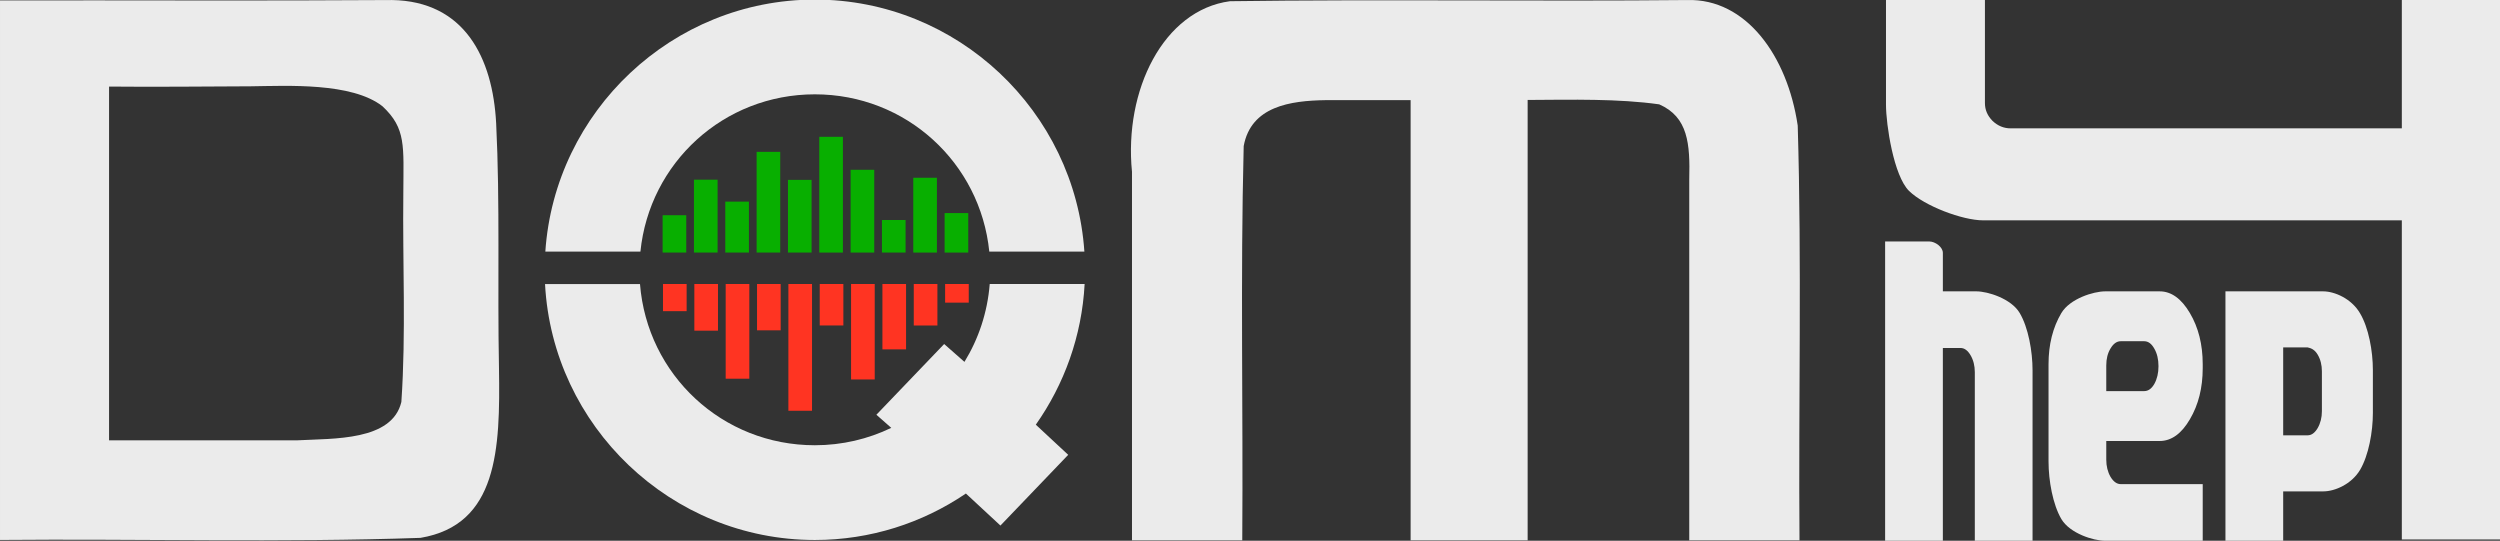 <?xml version="1.0" encoding="UTF-8" standalone="no"?>
<svg
   xmlns:dc="http://purl.org/dc/elements/1.1/"
   xmlns:cc="http://creativecommons.org/ns#"
   xmlns:rdf="http://www.w3.org/1999/02/22-rdf-syntax-ns#"
   xmlns:svg="http://www.w3.org/2000/svg"
   xmlns="http://www.w3.org/2000/svg"
   version="1.1"
   id="svg6798"
   viewBox="0 0 740.31 160.128"
   height="45.192mm"
   width="208.932mm">
  <rect x="0" y="0" width="740.31" height="160.128" fill="#333333" stroke="none"/>
  <defs
     id="defs6800" />
  <g
     transform="translate(103.344,508.895)"
     id="g7591-20">
    <g
       id="g6330-61"
       transform="translate(56.798,-2210.839)">
      <g
         id="g6557-55">
        <g
           style="font-style:normal;font-variant:normal;font-weight:normal;font-stretch:normal;font-size:medium;line-height:125%;font-family:Winks;-inkscape-font-specification:Winks;letter-spacing:0px;word-spacing:0px;fill:#464646;fill-opacity:1;stroke:none;stroke-width:1px;stroke-linecap:butt;stroke-linejoin:miter;stroke-opacity:1"
           transform="matrix(1.002,0,0,1.002,1886.2,2452.316)"
           id="g5718-6-3-8-6-9-47">
          <path
             style="opacity:1;fill:#ebebeb;fill-opacity:1;fill-rule:nonzero;stroke:none;stroke-width:4;stroke-linecap:butt;stroke-linejoin:miter;stroke-miterlimit:4;stroke-dasharray:none;stroke-dashoffset:0;stroke-opacity:1"
             d="m -1801.438,-748.998 c -42.125,0 -76.862,33.026 -79.654,74.473 l 28.1,0 c 2.665,-26.236 24.573,-46.473 51.555,-46.473 26.982,0 48.884,20.237 51.549,46.473 l 28.1,0 c -2.792,-41.447 -37.523,-74.473 -79.648,-74.473 z m -79.742,84.064 c 2.208,41.996 37.219,75.643 79.742,75.643 16.446,0 31.764,-5.035 44.5,-13.637 0.042,-0.039 0.078,-0.069 0.119,-0.107 l 10.225,9.479 20.029,-20.902 -9.575,-8.907 c 8.384,-11.906 13.614,-26.171 14.426,-41.568 l -28.047,0 c -0.667,8.41 -3.312,16.23 -7.469,23.006 l -5.524,-4.863 -0.344,-0.312 -0.01,0.006 -0.119,-0.105 -20.029,20.9 4.4,3.873 c -6.818,3.279 -14.466,5.139 -22.588,5.139 -27.383,0 -49.551,-20.839 -51.672,-47.643 l -28.07,0 z"
             id="rect5574-2-6-9-7-7-65" />
        </g>
        <g
           id="g6184-5-69"
           transform="translate(-14.406,-169.987)">
          <g
             id="g5875-7-7-3"
             transform="translate(1976.576,1823.049)">
            <g
               style="font-style:normal;font-variant:normal;font-weight:normal;font-stretch:normal;font-size:medium;line-height:125%;font-family:Winks;-inkscape-font-specification:Winks;letter-spacing:0px;word-spacing:0px;fill:#08af00;fill-opacity:1;stroke:none;stroke-width:1px;stroke-linecap:butt;stroke-linejoin:miter;stroke-opacity:1"
               transform="matrix(1.688,0,0,1.796,-2807.306,-1971.694)"
               id="g7991-2-4-2-02-5-4-5-3-3-7-3-4-74">
              <path
                 style="color:#000000;font-style:normal;font-variant:normal;font-weight:normal;font-stretch:normal;font-size:medium;line-height:normal;font-family:sans-serif;text-indent:0;text-align:start;text-decoration:none;text-decoration-line:none;text-decoration-style:solid;text-decoration-color:#000000;letter-spacing:normal;word-spacing:normal;text-transform:none;direction:ltr;block-progression:tb;writing-mode:lr-tb;baseline-shift:baseline;text-anchor:start;white-space:normal;clip-rule:nonzero;display:inline;overflow:visible;visibility:visible;opacity:1;isolation:auto;mix-blend-mode:normal;color-interpolation:sRGB;color-interpolation-filters:linearRGB;solid-color:#000000;solid-opacity:1;fill:#08af00;fill-opacity:1;fill-rule:nonzero;stroke:none;stroke-width:3.07;stroke-linecap:square;stroke-linejoin:miter;stroke-miterlimit:4;stroke-dasharray:none;stroke-dashoffset:0;stroke-opacity:1;color-rendering:auto;image-rendering:auto;shape-rendering:auto;text-rendering:auto;enable-background:accumulate"
                 d="m 570.163,1154.351 0,0.6 0,11.734 -4.146,0 0,-12.334 4.146,0 z"
                 id="rect7750-4-2-4-8-9-2-6-7-3-6-5-2-6-1-52" />
              <path
                 style="color:#000000;font-style:normal;font-variant:normal;font-weight:normal;font-stretch:normal;font-size:medium;line-height:normal;font-family:sans-serif;text-indent:0;text-align:start;text-decoration:none;text-decoration-line:none;text-decoration-style:solid;text-decoration-color:#000000;letter-spacing:normal;word-spacing:normal;text-transform:none;direction:ltr;block-progression:tb;writing-mode:lr-tb;baseline-shift:baseline;text-anchor:start;white-space:normal;clip-rule:nonzero;display:inline;overflow:visible;visibility:visible;opacity:1;isolation:auto;mix-blend-mode:normal;color-interpolation:sRGB;color-interpolation-filters:linearRGB;solid-color:#000000;solid-opacity:1;fill:#08af00;fill-opacity:1;fill-rule:nonzero;stroke:none;stroke-width:3.07;stroke-linecap:square;stroke-linejoin:miter;stroke-miterlimit:4;stroke-dasharray:none;stroke-dashoffset:0;stroke-opacity:1;color-rendering:auto;image-rendering:auto;shape-rendering:auto;text-rendering:auto;enable-background:accumulate"
                 d="m 564.667,1161.314 0,0.261 0,5.109 -4.146,0 0,-5.37 4.146,0 z"
                 id="rect7750-4-2-0-0-1-9-6-2-0-5-1-6-26-5-8-5" />
              <path
                 style="color:#000000;font-style:normal;font-variant:normal;font-weight:normal;font-stretch:normal;font-size:medium;line-height:normal;font-family:sans-serif;text-indent:0;text-align:start;text-decoration:none;text-decoration-line:none;text-decoration-style:solid;text-decoration-color:#000000;letter-spacing:normal;word-spacing:normal;text-transform:none;direction:ltr;block-progression:tb;writing-mode:lr-tb;baseline-shift:baseline;text-anchor:start;white-space:normal;clip-rule:nonzero;display:inline;overflow:visible;visibility:visible;opacity:1;isolation:auto;mix-blend-mode:normal;color-interpolation:sRGB;color-interpolation-filters:linearRGB;solid-color:#000000;solid-opacity:1;fill:#08af00;fill-opacity:1;fill-rule:nonzero;stroke:none;stroke-width:3.07;stroke-linecap:square;stroke-linejoin:miter;stroke-miterlimit:4;stroke-dasharray:none;stroke-dashoffset:0;stroke-opacity:1;color-rendering:auto;image-rendering:auto;shape-rendering:auto;text-rendering:auto;enable-background:accumulate"
                 d="m 559.17,1153.036 0,0.664 0,12.984 -4.146,0 0,-13.648 4.146,0 z"
                 id="rect7750-4-2-2-9-2-0-90-5-4-6-2-2-1-6-5-47" />
              <path
                 style="color:#000000;font-style:normal;font-variant:normal;font-weight:normal;font-stretch:normal;font-size:medium;line-height:normal;font-family:sans-serif;text-indent:0;text-align:start;text-decoration:none;text-decoration-line:none;text-decoration-style:solid;text-decoration-color:#000000;letter-spacing:normal;word-spacing:normal;text-transform:none;direction:ltr;block-progression:tb;writing-mode:lr-tb;baseline-shift:baseline;text-anchor:start;white-space:normal;clip-rule:nonzero;display:inline;overflow:visible;visibility:visible;opacity:1;isolation:auto;mix-blend-mode:normal;color-interpolation:sRGB;color-interpolation-filters:linearRGB;solid-color:#000000;solid-opacity:1;fill:#08af00;fill-opacity:1;fill-rule:nonzero;stroke:none;stroke-width:3.07;stroke-linecap:square;stroke-linejoin:miter;stroke-miterlimit:4;stroke-dasharray:none;stroke-dashoffset:0;stroke-opacity:1;color-rendering:auto;image-rendering:auto;shape-rendering:auto;text-rendering:auto;enable-background:accumulate"
                 d="m 553.673,1147.6 0,0.928 0,18.157 -4.146,0 0,-19.084 4.146,0 z"
                 id="rect7750-4-2-2-6-08-8-8-3-9-9-2-9-9-0-3-9-4" />
              <path
                 style="color:#000000;font-style:normal;font-variant:normal;font-weight:normal;font-stretch:normal;font-size:medium;line-height:normal;font-family:sans-serif;text-indent:0;text-align:start;text-decoration:none;text-decoration-line:none;text-decoration-style:solid;text-decoration-color:#000000;letter-spacing:normal;word-spacing:normal;text-transform:none;direction:ltr;block-progression:tb;writing-mode:lr-tb;baseline-shift:baseline;text-anchor:start;white-space:normal;clip-rule:nonzero;display:inline;overflow:visible;visibility:visible;opacity:1;isolation:auto;mix-blend-mode:normal;color-interpolation:sRGB;color-interpolation-filters:linearRGB;solid-color:#000000;solid-opacity:1;fill:#08af00;fill-opacity:1;fill-rule:nonzero;stroke:none;stroke-width:3.07;stroke-linecap:square;stroke-linejoin:miter;stroke-miterlimit:4;stroke-dasharray:none;stroke-dashoffset:0;stroke-opacity:1;color-rendering:auto;image-rendering:auto;shape-rendering:auto;text-rendering:auto;enable-background:accumulate"
                 d="m 548.177,1154.699 0,0.583 0,11.402 -4.146,0 0,-11.985 4.146,0 z"
                 id="rect7750-4-2-2-6-0-2-9-1-5-1-6-9-3-1-6-9-7-4" />
              <path
                 style="color:#000000;font-style:normal;font-variant:normal;font-weight:normal;font-stretch:normal;font-size:medium;line-height:normal;font-family:sans-serif;text-indent:0;text-align:start;text-decoration:none;text-decoration-line:none;text-decoration-style:solid;text-decoration-color:#000000;letter-spacing:normal;word-spacing:normal;text-transform:none;direction:ltr;block-progression:tb;writing-mode:lr-tb;baseline-shift:baseline;text-anchor:start;white-space:normal;clip-rule:nonzero;display:inline;overflow:visible;visibility:visible;opacity:1;isolation:auto;mix-blend-mode:normal;color-interpolation:sRGB;color-interpolation-filters:linearRGB;solid-color:#000000;solid-opacity:1;fill:#08af00;fill-opacity:1;fill-rule:nonzero;stroke:none;stroke-width:3.07;stroke-linecap:square;stroke-linejoin:miter;stroke-miterlimit:4;stroke-dasharray:none;stroke-dashoffset:0;stroke-opacity:1;color-rendering:auto;image-rendering:auto;shape-rendering:auto;text-rendering:auto;enable-background:accumulate"
                 d="m 542.68,1150.08 0,0.807 0,15.797 -4.146,0 0,-16.604 4.146,0 z"
                 id="rect7750-4-2-2-6-0-1-5-3-3-58-7-5-1-1-2-1-4-5-30" />
              <path
                 style="color:#000000;font-style:normal;font-variant:normal;font-weight:normal;font-stretch:normal;font-size:medium;line-height:normal;font-family:sans-serif;text-indent:0;text-align:start;text-decoration:none;text-decoration-line:none;text-decoration-style:solid;text-decoration-color:#000000;letter-spacing:normal;word-spacing:normal;text-transform:none;direction:ltr;block-progression:tb;writing-mode:lr-tb;baseline-shift:baseline;text-anchor:start;white-space:normal;clip-rule:nonzero;display:inline;overflow:visible;visibility:visible;opacity:1;isolation:auto;mix-blend-mode:normal;color-interpolation:sRGB;color-interpolation-filters:linearRGB;solid-color:#000000;solid-opacity:1;fill:#08af00;fill-opacity:1;fill-rule:nonzero;stroke:none;stroke-width:3.07;stroke-linecap:square;stroke-linejoin:miter;stroke-miterlimit:4;stroke-dasharray:none;stroke-dashoffset:0;stroke-opacity:1;color-rendering:auto;image-rendering:auto;shape-rendering:auto;text-rendering:auto;enable-background:accumulate"
                 d="m 537.184,1158.285 0,0.408 0,7.991 -4.146,0 0,-8.399 4.146,0 z"
                 id="rect7750-4-2-0-6-3-6-1-7-7-4-2-9-7-5-8-3-7" />
              <path
                 style="color:#000000;font-style:normal;font-variant:normal;font-weight:normal;font-stretch:normal;font-size:medium;line-height:normal;font-family:sans-serif;text-indent:0;text-align:start;text-decoration:none;text-decoration-line:none;text-decoration-style:solid;text-decoration-color:#000000;letter-spacing:normal;word-spacing:normal;text-transform:none;direction:ltr;block-progression:tb;writing-mode:lr-tb;baseline-shift:baseline;text-anchor:start;white-space:normal;clip-rule:nonzero;display:inline;overflow:visible;visibility:visible;opacity:1;isolation:auto;mix-blend-mode:normal;color-interpolation:sRGB;color-interpolation-filters:linearRGB;solid-color:#000000;solid-opacity:1;fill:#08af00;fill-opacity:1;fill-rule:nonzero;stroke:none;stroke-width:3.07;stroke-linecap:square;stroke-linejoin:miter;stroke-miterlimit:4;stroke-dasharray:none;stroke-dashoffset:0;stroke-opacity:1;color-rendering:auto;image-rendering:auto;shape-rendering:auto;text-rendering:auto;enable-background:accumulate"
                 d="m 531.687,1154.667 0,0.584 0,11.433 -4.146,0 0,-12.017 4.146,0 z"
                 id="rect7750-4-2-2-3-0-8-1-1-4-64-7-4-0-9-1-8-8" />
              <path
                 style="color:#000000;font-style:normal;font-variant:normal;font-weight:normal;font-stretch:normal;font-size:medium;line-height:normal;font-family:sans-serif;text-indent:0;text-align:start;text-decoration:none;text-decoration-line:none;text-decoration-style:solid;text-decoration-color:#000000;letter-spacing:normal;word-spacing:normal;text-transform:none;direction:ltr;block-progression:tb;writing-mode:lr-tb;baseline-shift:baseline;text-anchor:start;white-space:normal;clip-rule:nonzero;display:inline;overflow:visible;visibility:visible;opacity:1;isolation:auto;mix-blend-mode:normal;color-interpolation:sRGB;color-interpolation-filters:linearRGB;solid-color:#000000;solid-opacity:1;fill:#08af00;fill-opacity:1;fill-rule:nonzero;stroke:none;stroke-width:3.07;stroke-linecap:square;stroke-linejoin:miter;stroke-miterlimit:4;stroke-dasharray:none;stroke-dashoffset:0;stroke-opacity:1;color-rendering:auto;image-rendering:auto;shape-rendering:auto;text-rendering:auto;enable-background:accumulate"
                 d="m 575.66,1160.171 0,0.317 0,6.197 -4.146,0 0,-6.513 4.146,0 z"
                 id="rect7750-4-2-27-8-0-0-7-1-2-0-7-9-4-2-8-68" />
              <path
                 style="color:#000000;font-style:normal;font-variant:normal;font-weight:normal;font-stretch:normal;font-size:medium;line-height:normal;font-family:sans-serif;text-indent:0;text-align:start;text-decoration:none;text-decoration-line:none;text-decoration-style:solid;text-decoration-color:#000000;letter-spacing:normal;word-spacing:normal;text-transform:none;direction:ltr;block-progression:tb;writing-mode:lr-tb;baseline-shift:baseline;text-anchor:start;white-space:normal;clip-rule:nonzero;display:inline;overflow:visible;visibility:visible;opacity:1;isolation:auto;mix-blend-mode:normal;color-interpolation:sRGB;color-interpolation-filters:linearRGB;solid-color:#000000;solid-opacity:1;fill:#08af00;fill-opacity:1;fill-rule:nonzero;stroke:none;stroke-width:3.07;stroke-linecap:square;stroke-linejoin:miter;stroke-miterlimit:4;stroke-dasharray:none;stroke-dashoffset:0;stroke-opacity:1;color-rendering:auto;image-rendering:auto;shape-rendering:auto;text-rendering:auto;enable-background:accumulate"
                 d="m 526.191,1160.53 0,0.299 0,5.855 -4.146,0 0,-6.154 4.146,0 z"
                 id="rect7750-4-2-2-6-07-5-2-3-06-1-5-9-8-3-9-9-3-8" />
            </g>
            <g
               style="font-style:normal;font-variant:normal;font-weight:normal;font-stretch:normal;font-size:medium;line-height:125%;font-family:Winks;-inkscape-font-specification:Winks;letter-spacing:0px;word-spacing:0px;fill:#464646;fill-opacity:1;stroke:none;stroke-width:1px;stroke-linecap:butt;stroke-linejoin:miter;stroke-opacity:1"
               transform="matrix(1.042,0,0,0.813,-1739.053,-288.302)"
               id="g5921-0-9-1-3-4-6-0-3-1-43">
              <path
                 style="color:#000000;font-style:normal;font-variant:normal;font-weight:normal;font-stretch:normal;font-size:medium;line-height:normal;font-family:sans-serif;text-indent:0;text-align:start;text-decoration:none;text-decoration-line:none;text-decoration-style:solid;text-decoration-color:#000000;letter-spacing:normal;word-spacing:normal;text-transform:none;direction:ltr;block-progression:tb;writing-mode:lr-tb;baseline-shift:baseline;text-anchor:start;white-space:normal;clip-rule:nonzero;display:inline;overflow:visible;visibility:visible;opacity:1;isolation:auto;mix-blend-mode:normal;color-interpolation:sRGB;color-interpolation-filters:linearRGB;solid-color:#000000;solid-opacity:1;fill:#ff3422;fill-opacity:1;fill-rule:nonzero;stroke:none;stroke-width:3.07;stroke-linecap:square;stroke-linejoin:miter;stroke-miterlimit:4;stroke-dasharray:none;stroke-dashoffset:0;stroke-opacity:1;color-rendering:auto;image-rendering:auto;shape-rendering:auto;text-rendering:auto;enable-background:accumulate"
                 d="m -92.502,524.97 0,-0.33 0,-6.457 -6.72,0 0,6.787 6.72,0 z"
                 id="rect7750-4-2-4-8-9-0-4-1-6-6-5-0-9-9-8-1" />
              <path
                 style="color:#000000;font-style:normal;font-variant:normal;font-weight:normal;font-stretch:normal;font-size:medium;line-height:normal;font-family:sans-serif;text-indent:0;text-align:start;text-decoration:none;text-decoration-line:none;text-decoration-style:solid;text-decoration-color:#000000;letter-spacing:normal;word-spacing:normal;text-transform:none;direction:ltr;block-progression:tb;writing-mode:lr-tb;baseline-shift:baseline;text-anchor:start;white-space:normal;clip-rule:nonzero;display:inline;overflow:visible;visibility:visible;opacity:1;isolation:auto;mix-blend-mode:normal;color-interpolation:sRGB;color-interpolation-filters:linearRGB;solid-color:#000000;solid-opacity:1;fill:#ff3422;fill-opacity:1;fill-rule:nonzero;stroke:none;stroke-width:3.07;stroke-linecap:square;stroke-linejoin:miter;stroke-miterlimit:4;stroke-dasharray:none;stroke-dashoffset:0;stroke-opacity:1;color-rendering:auto;image-rendering:auto;shape-rendering:auto;text-rendering:auto;enable-background:accumulate"
                 d="m -163.768,535.183 0,-0.827 0,-16.173 -6.72,0 0,17 6.72,0 z"
                 id="rect7750-4-2-0-0-1-9-3-1-3-1-0-0-6-1-0-9-4" />
              <path
                 style="color:#000000;font-style:normal;font-variant:normal;font-weight:normal;font-stretch:normal;font-size:medium;line-height:normal;font-family:sans-serif;text-indent:0;text-align:start;text-decoration:none;text-decoration-line:none;text-decoration-style:solid;text-decoration-color:#000000;letter-spacing:normal;word-spacing:normal;text-transform:none;direction:ltr;block-progression:tb;writing-mode:lr-tb;baseline-shift:baseline;text-anchor:start;white-space:normal;clip-rule:nonzero;display:inline;overflow:visible;visibility:visible;opacity:1;isolation:auto;mix-blend-mode:normal;color-interpolation:sRGB;color-interpolation-filters:linearRGB;solid-color:#000000;solid-opacity:1;fill:#ff3422;fill-opacity:1;fill-rule:nonzero;stroke:none;stroke-width:3.07;stroke-linecap:square;stroke-linejoin:miter;stroke-miterlimit:4;stroke-dasharray:none;stroke-dashoffset:0;stroke-opacity:1;color-rendering:auto;image-rendering:auto;shape-rendering:auto;text-rendering:auto;enable-background:accumulate"
                 d="m -119.226,552.955 0,-1.691 0,-33.082 -6.72,0 0,34.773 6.72,0 z"
                 id="rect7750-4-2-2-9-2-0-9-3-8-3-6-3-2-7-8-6-92" />
              <path
                 style="color:#000000;font-style:normal;font-variant:normal;font-weight:normal;font-stretch:normal;font-size:medium;line-height:normal;font-family:sans-serif;text-indent:0;text-align:start;text-decoration:none;text-decoration-line:none;text-decoration-style:solid;text-decoration-color:#000000;letter-spacing:normal;word-spacing:normal;text-transform:none;direction:ltr;block-progression:tb;writing-mode:lr-tb;baseline-shift:baseline;text-anchor:start;white-space:normal;clip-rule:nonzero;display:inline;overflow:visible;visibility:visible;opacity:1;isolation:auto;mix-blend-mode:normal;color-interpolation:sRGB;color-interpolation-filters:linearRGB;solid-color:#000000;solid-opacity:1;fill:#ff3422;fill-opacity:1;fill-rule:nonzero;stroke:none;stroke-width:3.07;stroke-linecap:square;stroke-linejoin:miter;stroke-miterlimit:4;stroke-dasharray:none;stroke-dashoffset:0;stroke-opacity:1;color-rendering:auto;image-rendering:auto;shape-rendering:auto;text-rendering:auto;enable-background:accumulate"
                 d="m -128.135,533.283 0,-0.734 0,-14.367 -6.72,0 0,15.101 6.72,0 z"
                 id="rect7750-4-2-2-6-08-8-8-1-0-7-7-2-6-6-7-8-4-06" />
              <path
                 style="color:#000000;font-style:normal;font-variant:normal;font-weight:normal;font-stretch:normal;font-size:medium;line-height:normal;font-family:sans-serif;text-indent:0;text-align:start;text-decoration:none;text-decoration-line:none;text-decoration-style:solid;text-decoration-color:#000000;letter-spacing:normal;word-spacing:normal;text-transform:none;direction:ltr;block-progression:tb;writing-mode:lr-tb;baseline-shift:baseline;text-anchor:start;white-space:normal;clip-rule:nonzero;display:inline;overflow:visible;visibility:visible;opacity:1;isolation:auto;mix-blend-mode:normal;color-interpolation:sRGB;color-interpolation-filters:linearRGB;solid-color:#000000;solid-opacity:1;fill:#ff3422;fill-opacity:1;fill-rule:nonzero;stroke:none;stroke-width:3.07;stroke-linecap:square;stroke-linejoin:miter;stroke-miterlimit:4;stroke-dasharray:none;stroke-dashoffset:0;stroke-opacity:1;color-rendering:auto;image-rendering:auto;shape-rendering:auto;text-rendering:auto;enable-background:accumulate"
                 d="m -172.676,528.076 0,-0.481 0,-9.412 -6.72,0 0,9.893 6.72,0 z"
                 id="rect7750-4-2-2-6-0-2-9-1-9-2-4-7-6-1-1-1-5-3-8" />
              <path
                 style="color:#000000;font-style:normal;font-variant:normal;font-weight:normal;font-stretch:normal;font-size:medium;line-height:normal;font-family:sans-serif;text-indent:0;text-align:start;text-decoration:none;text-decoration-line:none;text-decoration-style:solid;text-decoration-color:#000000;letter-spacing:normal;word-spacing:normal;text-transform:none;direction:ltr;block-progression:tb;writing-mode:lr-tb;baseline-shift:baseline;text-anchor:start;white-space:normal;clip-rule:nonzero;display:inline;overflow:visible;visibility:visible;opacity:1;isolation:auto;mix-blend-mode:normal;color-interpolation:sRGB;color-interpolation-filters:linearRGB;solid-color:#000000;solid-opacity:1;fill:#ff3422;fill-opacity:1;fill-rule:nonzero;stroke:none;stroke-width:3.07;stroke-linecap:square;stroke-linejoin:miter;stroke-miterlimit:4;stroke-dasharray:none;stroke-dashoffset:0;stroke-opacity:1;color-rendering:auto;image-rendering:auto;shape-rendering:auto;text-rendering:auto;enable-background:accumulate"
                 d="m -145.951,535.056 0,-0.82 0,-16.054 -6.72,0 0,16.874 6.72,0 z"
                 id="rect7750-4-2-2-6-0-1-5-3-3-6-9-9-1-1-0-8-1-0-3-92" />
              <path
                 style="color:#000000;font-style:normal;font-variant:normal;font-weight:normal;font-stretch:normal;font-size:medium;line-height:normal;font-family:sans-serif;text-indent:0;text-align:start;text-decoration:none;text-decoration-line:none;text-decoration-style:solid;text-decoration-color:#000000;letter-spacing:normal;word-spacing:normal;text-transform:none;direction:ltr;block-progression:tb;writing-mode:lr-tb;baseline-shift:baseline;text-anchor:start;white-space:normal;clip-rule:nonzero;display:inline;overflow:visible;visibility:visible;opacity:1;isolation:auto;mix-blend-mode:normal;color-interpolation:sRGB;color-interpolation-filters:linearRGB;solid-color:#000000;solid-opacity:1;fill:#ff3422;fill-opacity:1;fill-rule:nonzero;stroke:none;stroke-width:3.07;stroke-linecap:square;stroke-linejoin:miter;stroke-miterlimit:4;stroke-dasharray:none;stroke-dashoffset:0;stroke-opacity:1;color-rendering:auto;image-rendering:auto;shape-rendering:auto;text-rendering:auto;enable-background:accumulate"
                 d="m -154.86,552.679 0,-1.677 0,-32.819 -6.72,0 0,34.496 6.72,0 z"
                 id="rect7750-4-2-0-6-3-6-1-9-6-3-2-8-6-7-5-9-3-66" />
              <path
                 style="color:#000000;font-style:normal;font-variant:normal;font-weight:normal;font-stretch:normal;font-size:medium;line-height:normal;font-family:sans-serif;text-indent:0;text-align:start;text-decoration:none;text-decoration-line:none;text-decoration-style:solid;text-decoration-color:#000000;letter-spacing:normal;word-spacing:normal;text-transform:none;direction:ltr;block-progression:tb;writing-mode:lr-tb;baseline-shift:baseline;text-anchor:start;white-space:normal;clip-rule:nonzero;display:inline;overflow:visible;visibility:visible;opacity:1;isolation:auto;mix-blend-mode:normal;color-interpolation:sRGB;color-interpolation-filters:linearRGB;solid-color:#000000;solid-opacity:1;fill:#ff3422;fill-opacity:1;fill-rule:nonzero;stroke:none;stroke-width:3.07;stroke-linecap:square;stroke-linejoin:miter;stroke-miterlimit:4;stroke-dasharray:none;stroke-dashoffset:0;stroke-opacity:1;color-rendering:auto;image-rendering:auto;shape-rendering:auto;text-rendering:auto;enable-background:accumulate"
                 d="m -110.318,541.987 0,-1.157 0,-22.647 -6.72,0 0,23.805 6.72,0 z"
                 id="rect7750-4-2-2-3-0-8-1-3-0-1-1-7-3-9-9-6-8-4" />
              <path
                 style="color:#000000;font-style:normal;font-variant:normal;font-weight:normal;font-stretch:normal;font-size:medium;line-height:normal;font-family:sans-serif;text-indent:0;text-align:start;text-decoration:none;text-decoration-line:none;text-decoration-style:solid;text-decoration-color:#000000;letter-spacing:normal;word-spacing:normal;text-transform:none;direction:ltr;block-progression:tb;writing-mode:lr-tb;baseline-shift:baseline;text-anchor:start;white-space:normal;clip-rule:nonzero;display:inline;overflow:visible;visibility:visible;opacity:1;isolation:auto;mix-blend-mode:normal;color-interpolation:sRGB;color-interpolation-filters:linearRGB;solid-color:#000000;solid-opacity:1;fill:#ff3422;fill-opacity:1;fill-rule:nonzero;stroke:none;stroke-width:3.07;stroke-linecap:square;stroke-linejoin:miter;stroke-miterlimit:4;stroke-dasharray:none;stroke-dashoffset:0;stroke-opacity:1;color-rendering:auto;image-rendering:auto;shape-rendering:auto;text-rendering:auto;enable-background:accumulate"
                 d="m -101.41,533.3 0,-0.735 0,-14.383 -6.72,0 0,15.118 6.72,0 z"
                 id="rect7750-4-2-27-8-0-0-3-9-3-0-9-2-2-7-3-6-9" />
              <path
                 style="color:#000000;font-style:normal;font-variant:normal;font-weight:normal;font-stretch:normal;font-size:medium;line-height:normal;font-family:sans-serif;text-indent:0;text-align:start;text-decoration:none;text-decoration-line:none;text-decoration-style:solid;text-decoration-color:#000000;letter-spacing:normal;word-spacing:normal;text-transform:none;direction:ltr;block-progression:tb;writing-mode:lr-tb;baseline-shift:baseline;text-anchor:start;white-space:normal;clip-rule:nonzero;display:inline;overflow:visible;visibility:visible;opacity:1;isolation:auto;mix-blend-mode:normal;color-interpolation:sRGB;color-interpolation-filters:linearRGB;solid-color:#000000;solid-opacity:1;fill:#ff3422;fill-opacity:1;fill-rule:nonzero;stroke:none;stroke-width:3.07;stroke-linecap:square;stroke-linejoin:miter;stroke-miterlimit:4;stroke-dasharray:none;stroke-dashoffset:0;stroke-opacity:1;color-rendering:auto;image-rendering:auto;shape-rendering:auto;text-rendering:auto;enable-background:accumulate"
                 d="m -137.043,564.359 0,-2.244 0,-43.932 -6.72,0 0,46.176 6.72,0 z"
                 id="rect7750-4-2-2-6-07-5-2-3-8-3-8-8-2-0-0-7-8-0-50" />
            </g>
          </g>
        </g>
      </g>
    </g>
    <g
       transform="translate(2461.971,-354.07)"
       id="g5367-3-48">
      <path
         id="path5166-6-9-0-6-2-71"
         d="m -2065.675,-154.814 c -43.129,0.427 -92.288,-0.259 -135.411,0.348 -19.69,2.619 -31.422,26.343 -29.02,50.511 l 0,109.13 32.657,0 c 0.278,-39.571 -0.573,-77.227 0.422,-116.748 2.161,-11.806 13.858,-13.439 24.247,-13.596 l 25.183,0 0,130.344 34.654,0 0,-130.401 c 13.169,-0.086 26.844,-0.403 38.965,1.301 8.555,3.765 9.159,11.656 8.891,22.28 l 0,106.82 32.645,0 c -0.314,-40.929 0.689,-81.923 -0.524,-122.809 -3.061,-20.725 -15.341,-37.668 -32.708,-37.18 z"
         style="font-style:normal;font-variant:normal;font-weight:normal;font-stretch:normal;font-size:250px;line-height:125%;font-family:Electrofied;-inkscape-font-specification:Electrofied;letter-spacing:0px;word-spacing:0px;fill:#ebebeb;fill-opacity:1;stroke:none;stroke-width:1px;stroke-linecap:butt;stroke-linejoin:miter;stroke-opacity:1" />
      <path
         d="m -1963.428,5.302 -17.098,0 0,-49.918 c 0,-1.92 -0.422,-3.594 -1.266,-5.022 -0.844,-1.428 -1.834,-2.142 -2.969,-2.142 l -5.229,0 0,57.082 -17.098,0 0,-88.623 12.549,0 c 0,0 0.366,-0.001 0.549,0 1.738,0.013 4.001,1.638 4,3.385 0,3.508 0,11.385 0,11.385 l 9.9,0 c 3.376,0 10.331,2.142 12.863,6.425 2.532,4.283 3.798,11.281 3.798,16.992 z"
         style="font-style:normal;font-variant:normal;font-weight:normal;font-stretch:normal;font-size:85.174px;line-height:125%;font-family:Electrofied;-inkscape-font-specification:Electrofied;letter-spacing:0px;word-spacing:0px;fill:#ebebeb;fill-opacity:1;stroke:none;stroke-width:1px;stroke-linecap:butt;stroke-linejoin:miter;stroke-opacity:1"
         id="path5351-1-3-7" />
      <path
         d="m -1913.038,5.302 -28.954,0 c -3.376,0 -10.345,-2.142 -12.906,-6.425 -2.532,-4.333 -3.798,-11.355 -3.798,-17.066 l 0,-28.796 c 0,-5.81 1.266,-10.856 3.798,-15.14 2.561,-4.283 9.559,-6.425 12.994,-6.425 l 16.119,0 c 3.434,0 6.418,2.142 8.95,6.425 2.532,4.283 3.798,9.33 3.798,15.14 l 0,1.182 c 0,5.81 -1.266,10.856 -3.798,15.14 -2.503,4.283 -5.487,6.425 -8.95,6.425 l -15.813,0 0,5.533 c 0,1.92 0.422,3.619 1.266,5.096 0.873,1.428 1.877,2.142 3.013,2.142 l 24.283,0 z m -13.098,-51.697 c 0,-2.019 -0.407,-3.742 -1.222,-5.17 -0.815,-1.477 -1.819,-2.216 -3.013,-2.216 l -6.95,0 c -1.164,0 -2.168,0.714 -3.013,2.142 -0.844,1.379 -1.266,3.053 -1.266,5.022 l 0,7.607 11.229,0 c 1.193,0 2.198,-0.714 3.013,-2.142 0.815,-1.477 1.222,-3.225 1.222,-5.243 z"
         style="font-style:normal;font-variant:normal;font-weight:normal;font-stretch:normal;font-size:85.174px;line-height:125%;font-family:Electrofied;-inkscape-font-specification:Electrofied;letter-spacing:0px;word-spacing:0px;fill:#ebebeb;fill-opacity:1;stroke:none;stroke-width:1px;stroke-linecap:butt;stroke-linejoin:miter;stroke-opacity:1"
         id="path5353-5-7-2" />
      <path
         d="m -1862.648,-32.564 c 0,5.652 -1.266,12.602 -3.798,16.89 -2.532,4.239 -7.486,6.359 -10.863,6.359 l -11.9,0 0,14.618 -17.098,0 0,-73.852 28.91,0 c 3.405,0 8.374,2.144 10.906,6.432 2.561,4.239 3.842,11.189 3.842,16.89 z m -15.098,-0.512 0,-11.787 c 0,-1.9 -0.422,-3.557 -1.266,-4.97 -0.844,-1.413 -1.859,-1.882 -2.969,-2.12 l -7.229,0 0,26.04 7.229,0 c 1.135,0 2.125,-0.707 2.969,-2.12 0.844,-1.462 1.266,-3.143 1.266,-5.043 z"
         style="font-style:normal;font-variant:normal;font-weight:normal;font-stretch:normal;font-size:85.174px;line-height:125%;font-family:Electrofied;-inkscape-font-specification:Electrofied;letter-spacing:0px;word-spacing:0px;fill:#ebebeb;fill-opacity:1;stroke:none;stroke-width:1px;stroke-linecap:butt;stroke-linejoin:miter;stroke-opacity:1"
         id="path5355-5-5-72" />
      <g
         style="font-style:normal;font-variant:normal;font-weight:normal;font-stretch:normal;font-size:255.687px;line-height:125%;font-family:Winks;-inkscape-font-specification:Winks;letter-spacing:0px;word-spacing:0px;fill:#505050;fill-opacity:1;stroke:none;stroke-width:1px;stroke-linecap:butt;stroke-linejoin:miter;stroke-opacity:1"
         id="text5081-9-2-2-4-7-4-9-2"
         transform="matrix(0.932,0,0,0.914,-481.992,747.178)">
        <path
           d="m -1440.757,-812.097 -31.437,0 0,-103.391 -133.043,0 c -6.5,0 -18.631,-4.634 -23.52,-9.523 -4.889,-4.889 -7.333,-21.502 -7.333,-27.947 l 0,-34.424 31.437,0 0,33.924 c 0,2.167 0.805,4.083 2.417,5.75 1.667,1.611 3.583,2.417 5.75,2.417 l 124.293,0 0,-42.091 31.437,0 z"
           style="font-style:normal;font-variant:normal;font-weight:normal;font-stretch:normal;font-size:125px;font-family:Electrofied;-inkscape-font-specification:Electrofied;fill:#ebebeb;fill-opacity:1"
           id="path5159-6-8-5-7-2-6" />
      </g>
      <g
         id="g5966-5-9-6-2-1"
         transform="translate(-287.843,209.043)"
         style="font-style:normal;font-variant:normal;font-weight:normal;font-stretch:normal;font-size:medium;line-height:125%;font-family:Winks;-inkscape-font-specification:Winks;letter-spacing:0px;word-spacing:0px;fill:#464646;fill-opacity:1;stroke:none;stroke-width:1px;stroke-linecap:butt;stroke-linejoin:miter;stroke-opacity:1">
        <path
           style="font-style:normal;font-variant:normal;font-weight:normal;font-stretch:normal;font-size:250px;line-height:125%;font-family:Electrofied;-inkscape-font-specification:Electrofied;letter-spacing:0px;word-spacing:0px;fill:#ebebeb;fill-opacity:1;stroke:none;stroke-width:1px;stroke-linecap:butt;stroke-linejoin:miter;stroke-opacity:1"
           d="m -2161.458,-363.859 c -37.998,0.264 -78.01,0.035 -116.014,0.112 l 0,159.769 c 40.831,-0.375 83.725,0.813 124.516,-0.616 22.878,-3.862 23.627,-26.206 23.245,-50.238 -0.48,-24.156 0.336,-49.001 -0.838,-72.522 -1.01,-19.388 -9.349,-36.182 -30.91,-36.506 z m -41.632,25.545 c 10.669,-0.128 29.747,-1.2 38.849,5.891 7.104,6.599 6.245,11.85 6.204,25.722 -0.254,20.606 0.827,41.304 -0.581,61.854 -2.748,11.592 -20.09,10.789 -30.88,11.369 -15.893,0 -39.786,1e-5 -55.679,0 l 0,-104.756 c 12.696,0.14 29.391,-0.024 42.087,-0.079 z"
           id="path5162-3-8-2-5-8-0" />
      </g>
    </g>
  </g>
</svg>

